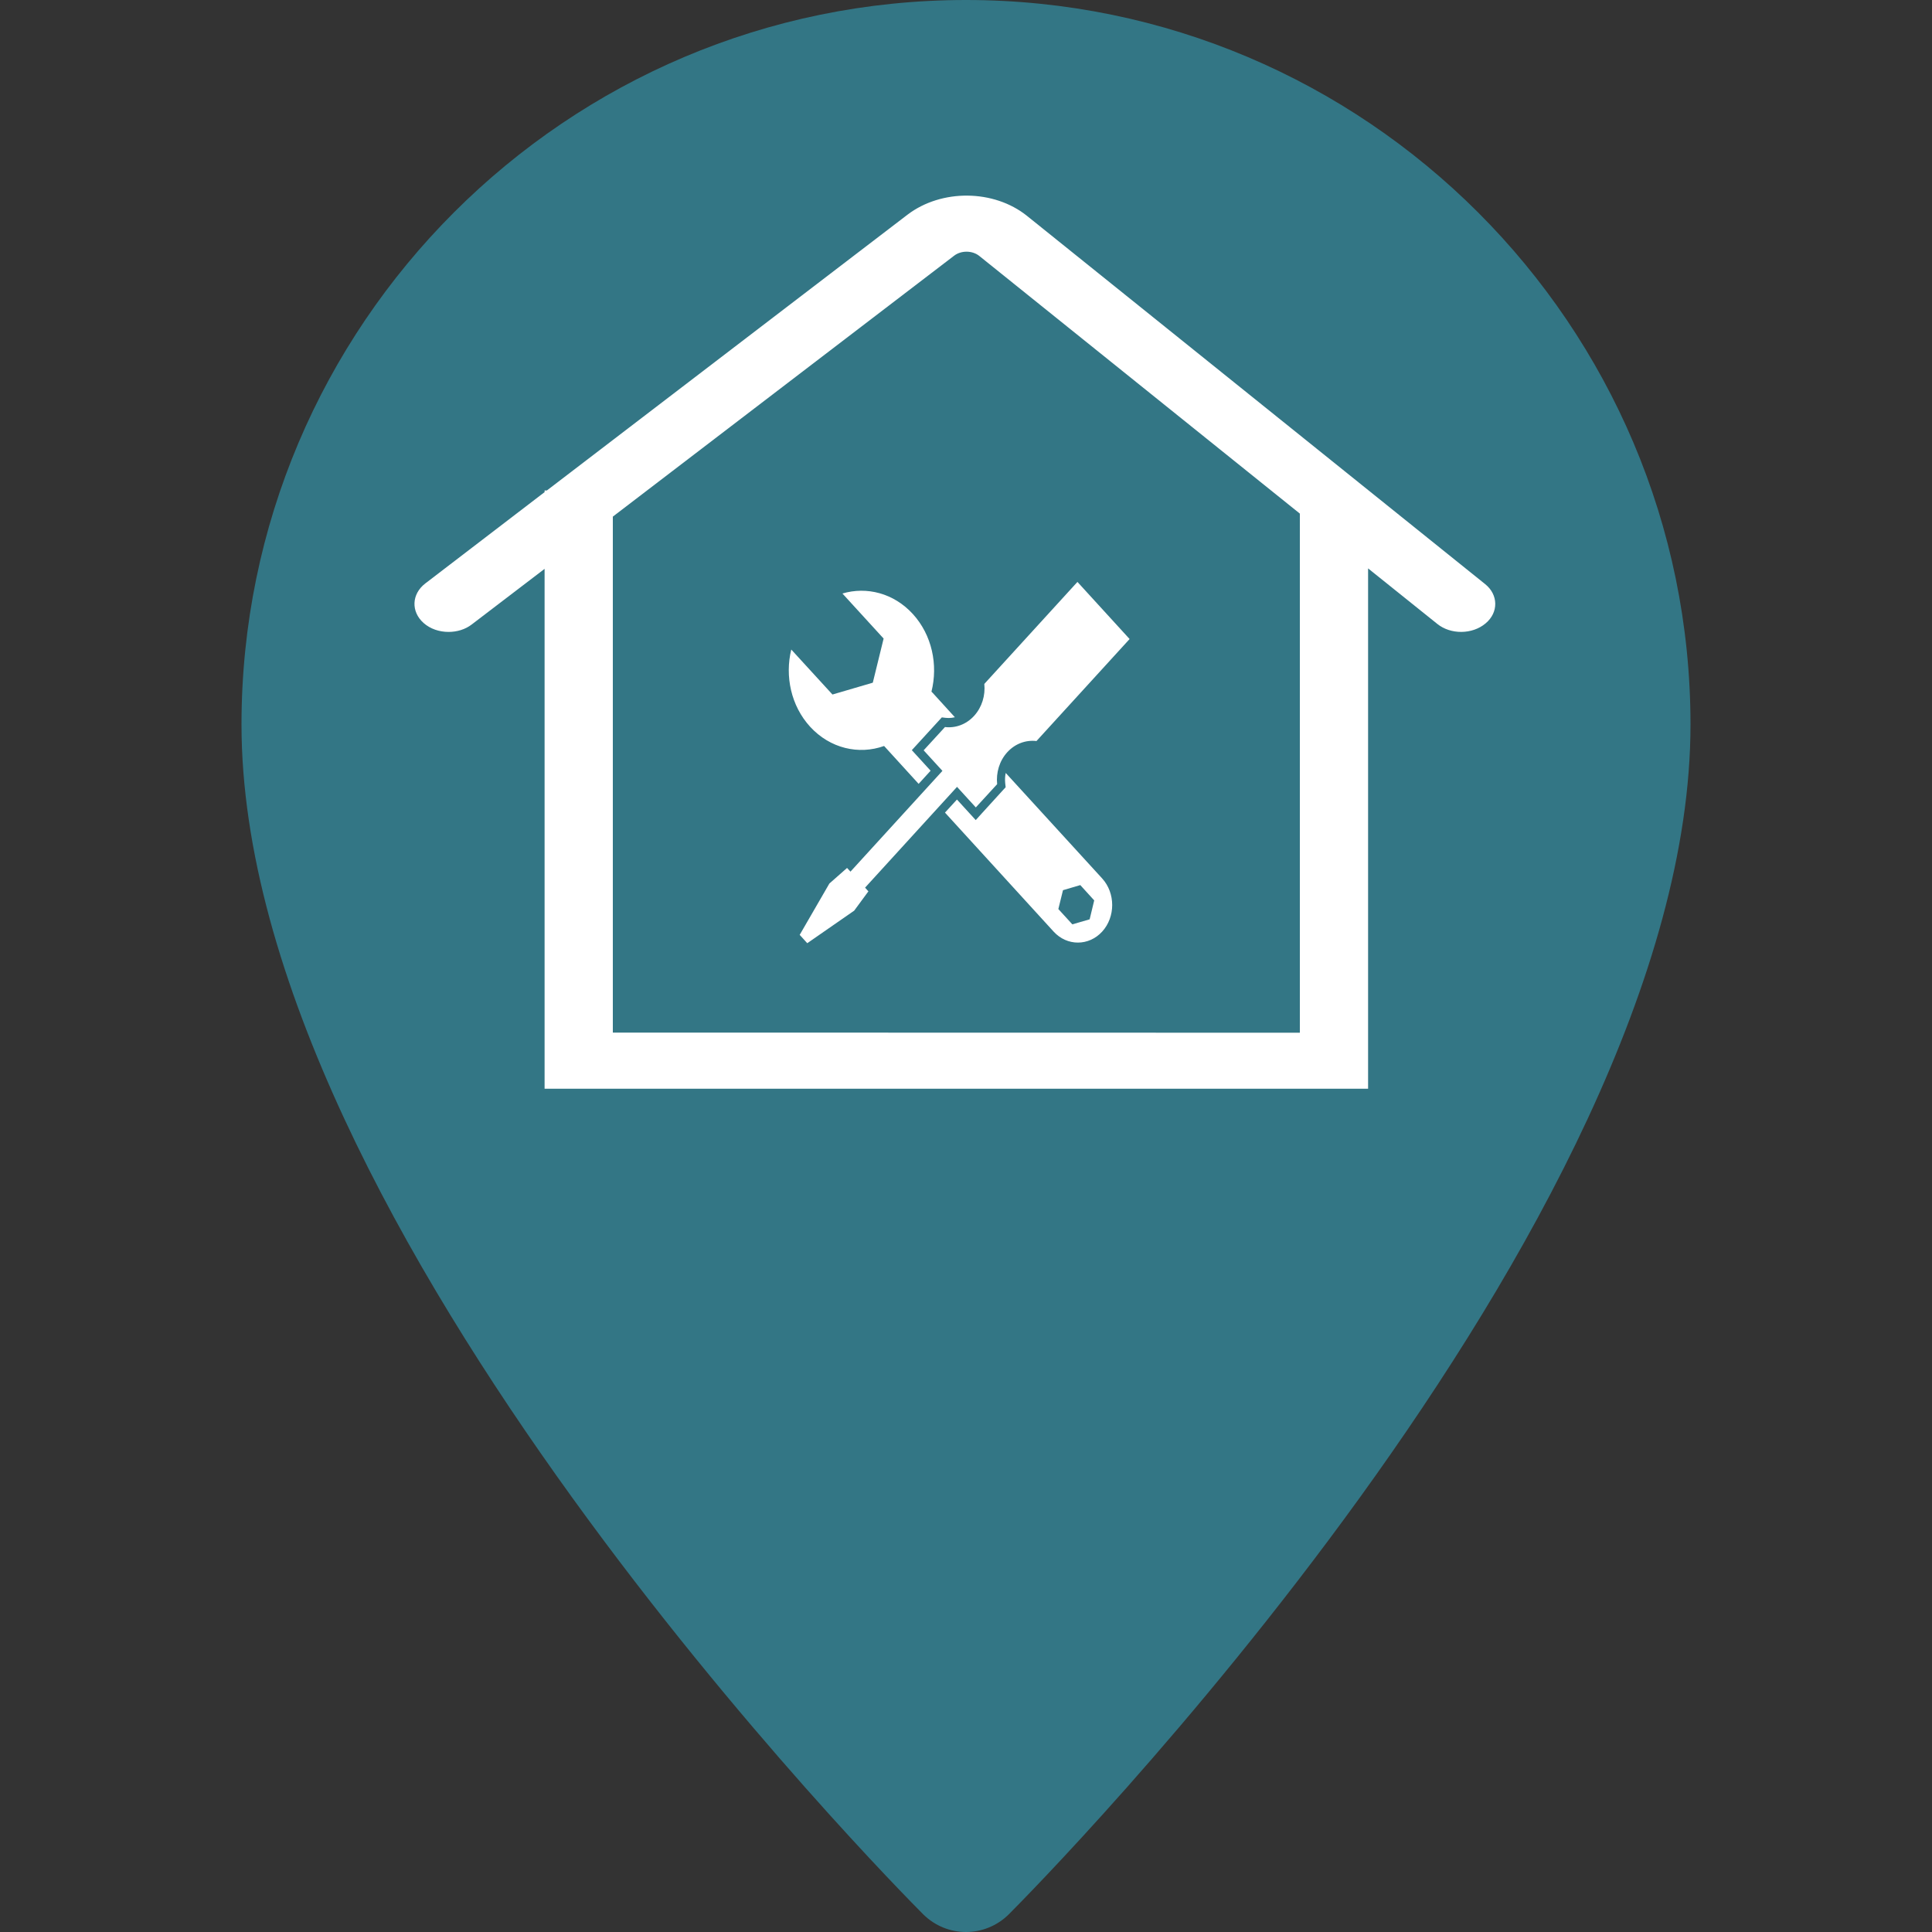 <svg width="25" height="25" viewBox="0 0 25 25" fill="none" xmlns="http://www.w3.org/2000/svg">
<rect x="0" y="0" width="25" height="25" fill="#333333" stroke="none"/>
<path d="M12.5 0C7.33 0 3.125 4.205 3.125 9.375C3.125 15.873 11.588 24.411 11.947 24.772C12.1 24.923 12.3 25 12.5 25C12.7 25 12.9 24.923 13.053 24.772C13.412 24.411 21.875 15.873 21.875 9.375C21.875 4.205 17.67 0 12.5 0Z" fill="#337685"/>
<path d="M19.216 7.557L13.29 2.794C12.862 2.45 12.183 2.443 11.743 2.778L7.076 6.347H7.047V6.368L5.503 7.55C5.325 7.687 5.316 7.915 5.482 8.062C5.569 8.139 5.686 8.177 5.804 8.177C5.911 8.177 6.02 8.146 6.105 8.08L7.047 7.361V14.088H17.703V7.355L18.598 8.073C18.772 8.214 19.052 8.211 19.223 8.067C19.393 7.926 19.39 7.695 19.216 7.557ZM16.821 13.363H14.997L9.723 13.362H7.93V6.685L12.346 3.309C12.438 3.238 12.583 3.24 12.672 3.312L16.82 6.646V13.363H16.821Z" fill="white"/>
<path d="M11.44 9.653C11.441 9.654 11.442 9.655 11.443 9.656L11.887 10.143L12.042 9.973L11.875 9.79L11.799 9.707L12.187 9.283L12.238 9.289C12.251 9.29 12.265 9.291 12.278 9.291C12.304 9.291 12.331 9.287 12.356 9.281L12.071 8.968C12.065 8.962 12.059 8.956 12.053 8.95C12.14 8.604 12.061 8.218 11.812 7.945C11.565 7.675 11.215 7.587 10.901 7.68L11.434 8.263L11.294 8.834L10.772 8.987L10.239 8.405C10.155 8.749 10.235 9.132 10.482 9.403C10.741 9.686 11.114 9.77 11.44 9.653ZM13.014 10.002C13.005 10.044 13.003 10.087 13.007 10.131L13.013 10.187L12.976 10.227L12.701 10.529L12.626 10.612L12.383 10.346L12.228 10.515L13.634 12.055C13.721 12.15 13.834 12.197 13.948 12.197C14.061 12.197 14.175 12.15 14.262 12.055C14.435 11.865 14.435 11.557 14.262 11.367L13.014 10.002ZM14.1 11.896L13.876 11.961L13.695 11.763L13.755 11.519L13.979 11.453L14.159 11.651L14.1 11.896ZM12.384 10.182L12.627 10.448L12.903 10.147C12.888 10 12.931 9.847 13.034 9.734C13.137 9.621 13.277 9.573 13.412 9.589L14.617 8.269L13.942 7.53L12.737 8.85C12.752 8.997 12.708 9.15 12.605 9.263C12.502 9.376 12.362 9.424 12.228 9.408L11.952 9.709L12.195 9.975L11.005 11.279L10.961 11.231L10.732 11.433L10.348 12.097L10.446 12.205L11.053 11.784L11.237 11.534L11.194 11.486L12.384 10.182Z" fill="white"/>
</svg>
